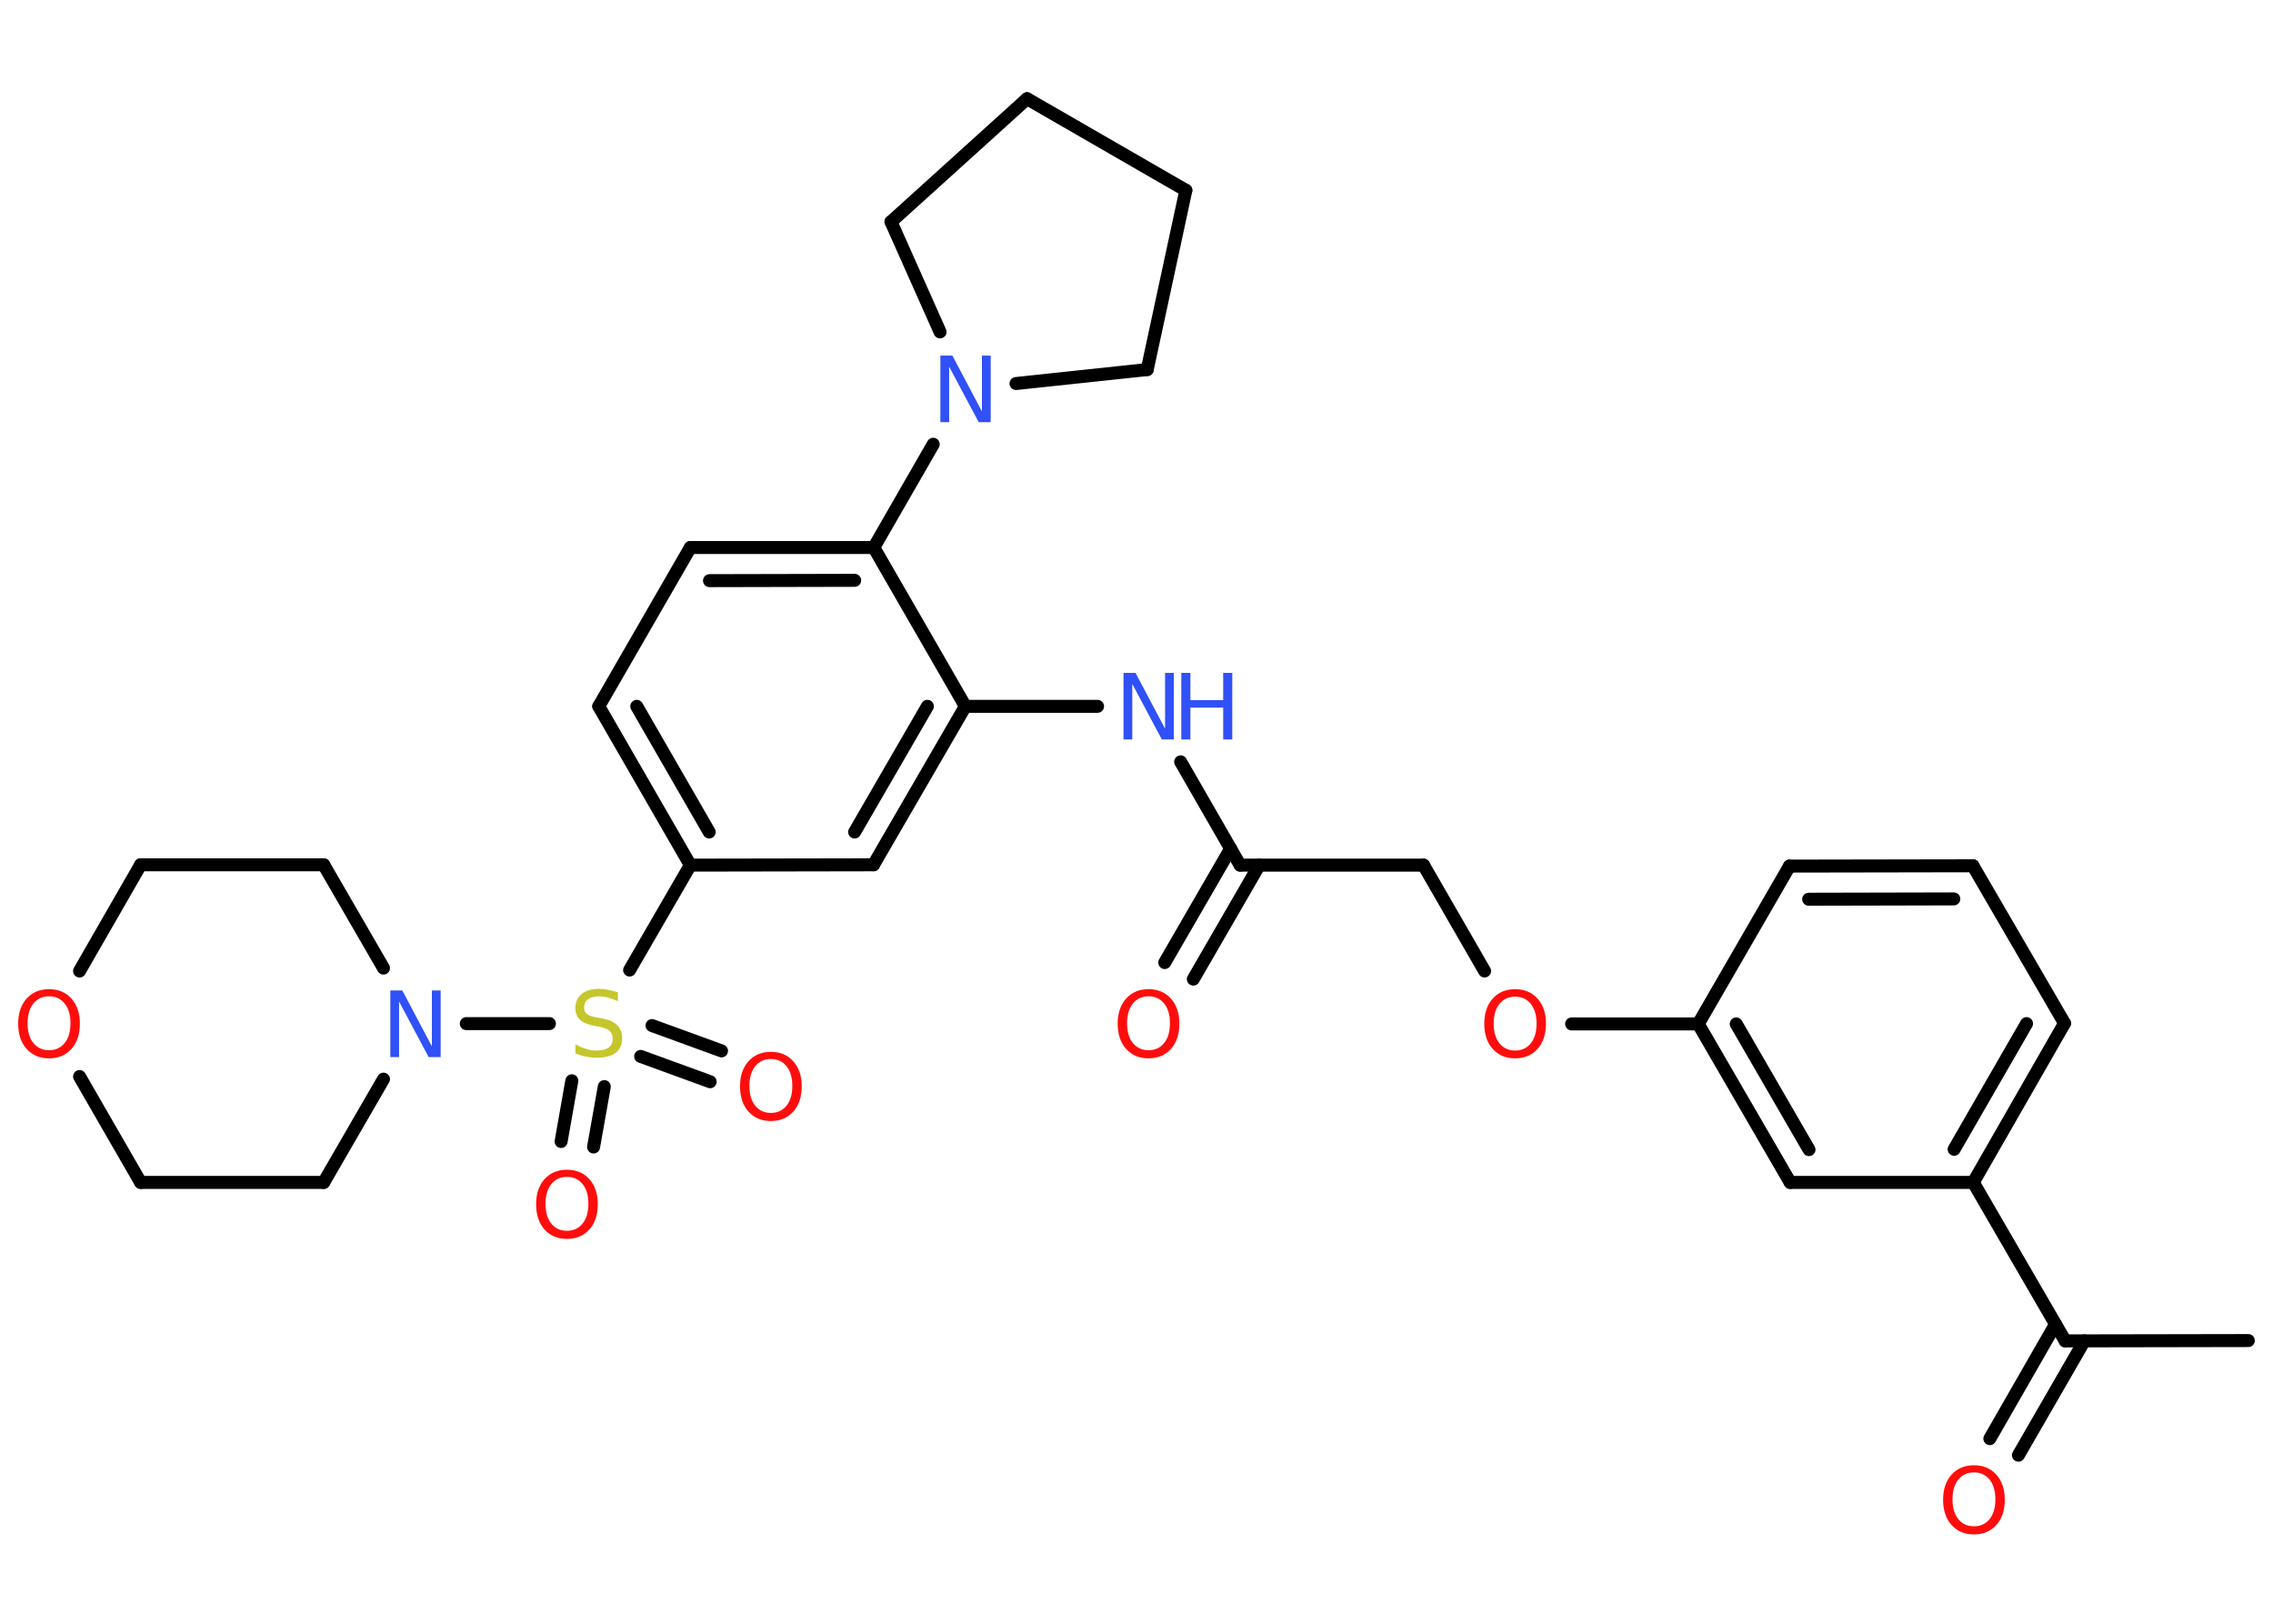 <?xml version='1.0' encoding='UTF-8'?>
<!DOCTYPE svg PUBLIC "-//W3C//DTD SVG 1.1//EN" "http://www.w3.org/Graphics/SVG/1.1/DTD/svg11.dtd">
<svg version='1.2' xmlns='http://www.w3.org/2000/svg' xmlns:xlink='http://www.w3.org/1999/xlink' width='70.0mm' height='50.0mm' viewBox='0 0 70.0 50.0'>
  <desc>Generated by the Chemistry Development Kit (http://github.com/cdk)</desc>
  <g stroke-linecap='round' stroke-linejoin='round' stroke='#000000' stroke-width='.4' fill='#FF0D0D'>
    <rect x='.0' y='.0' width='70.0' height='50.0' fill='#FFFFFF' stroke='none'/>
    <g id='mol1' class='mol'>
      <line id='mol1bnd1' class='bond' x1='69.24' y1='41.28' x2='63.6' y2='41.29'/>
      <g id='mol1bnd2' class='bond'>
        <line x1='64.19' y1='41.29' x2='62.16' y2='44.81'/>
        <line x1='63.3' y1='40.78' x2='61.28' y2='44.3'/>
      </g>
      <line id='mol1bnd3' class='bond' x1='63.6' y1='41.29' x2='60.77' y2='36.41'/>
      <g id='mol1bnd4' class='bond'>
        <line x1='60.77' y1='36.41' x2='63.58' y2='31.51'/>
        <line x1='60.18' y1='35.39' x2='62.41' y2='31.52'/>
      </g>
      <line id='mol1bnd5' class='bond' x1='63.58' y1='31.51' x2='60.76' y2='26.66'/>
      <g id='mol1bnd6' class='bond'>
        <line x1='60.76' y1='26.66' x2='55.11' y2='26.67'/>
        <line x1='60.17' y1='27.68' x2='55.7' y2='27.69'/>
      </g>
      <line id='mol1bnd7' class='bond' x1='55.11' y1='26.67' x2='52.3' y2='31.53'/>
      <line id='mol1bnd8' class='bond' x1='52.3' y1='31.53' x2='48.4' y2='31.53'/>
      <line id='mol1bnd9' class='bond' x1='45.72' y1='29.9' x2='43.84' y2='26.64'/>
      <line id='mol1bnd10' class='bond' x1='43.84' y1='26.64' x2='38.19' y2='26.64'/>
      <g id='mol1bnd11' class='bond'>
        <line x1='38.78' y1='26.64' x2='36.75' y2='30.15'/>
        <line x1='37.9' y1='26.13' x2='35.87' y2='29.64'/>
      </g>
      <line id='mol1bnd12' class='bond' x1='38.19' y1='26.64' x2='36.36' y2='23.46'/>
      <line id='mol1bnd13' class='bond' x1='33.8' y1='21.75' x2='29.73' y2='21.75'/>
      <g id='mol1bnd14' class='bond'>
        <line x1='26.9' y1='26.63' x2='29.73' y2='21.75'/>
        <line x1='26.32' y1='25.62' x2='28.56' y2='21.75'/>
      </g>
      <line id='mol1bnd15' class='bond' x1='26.9' y1='26.63' x2='21.26' y2='26.64'/>
      <line id='mol1bnd16' class='bond' x1='21.26' y1='26.64' x2='19.39' y2='29.87'/>
      <g id='mol1bnd17' class='bond'>
        <line x1='18.61' y1='33.46' x2='18.28' y2='35.32'/>
        <line x1='17.61' y1='33.28' x2='17.28' y2='35.15'/>
      </g>
      <g id='mol1bnd18' class='bond'>
        <line x1='20.08' y1='31.58' x2='22.22' y2='32.36'/>
        <line x1='19.73' y1='32.53' x2='21.87' y2='33.31'/>
      </g>
      <line id='mol1bnd19' class='bond' x1='16.92' y1='31.52' x2='14.36' y2='31.52'/>
      <line id='mol1bnd20' class='bond' x1='11.81' y1='33.23' x2='9.97' y2='36.41'/>
      <line id='mol1bnd21' class='bond' x1='9.97' y1='36.41' x2='4.33' y2='36.41'/>
      <line id='mol1bnd22' class='bond' x1='4.33' y1='36.41' x2='2.45' y2='33.15'/>
      <line id='mol1bnd23' class='bond' x1='2.45' y1='29.9' x2='4.33' y2='26.63'/>
      <line id='mol1bnd24' class='bond' x1='4.33' y1='26.63' x2='9.97' y2='26.63'/>
      <line id='mol1bnd25' class='bond' x1='11.81' y1='29.81' x2='9.97' y2='26.63'/>
      <g id='mol1bnd26' class='bond'>
        <line x1='18.44' y1='21.75' x2='21.26' y2='26.64'/>
        <line x1='19.61' y1='21.75' x2='21.84' y2='25.62'/>
      </g>
      <line id='mol1bnd27' class='bond' x1='18.44' y1='21.75' x2='21.26' y2='16.86'/>
      <g id='mol1bnd28' class='bond'>
        <line x1='26.91' y1='16.86' x2='21.26' y2='16.86'/>
        <line x1='26.32' y1='17.87' x2='21.85' y2='17.88'/>
      </g>
      <line id='mol1bnd29' class='bond' x1='29.73' y1='21.75' x2='26.91' y2='16.86'/>
      <line id='mol1bnd30' class='bond' x1='26.91' y1='16.86' x2='28.74' y2='13.68'/>
      <line id='mol1bnd31' class='bond' x1='28.95' y1='10.22' x2='27.44' y2='6.83'/>
      <line id='mol1bnd32' class='bond' x1='27.44' y1='6.83' x2='31.63' y2='3.04'/>
      <line id='mol1bnd33' class='bond' x1='31.63' y1='3.04' x2='36.52' y2='5.86'/>
      <line id='mol1bnd34' class='bond' x1='36.52' y1='5.86' x2='35.33' y2='11.38'/>
      <line id='mol1bnd35' class='bond' x1='31.29' y1='11.81' x2='35.33' y2='11.38'/>
      <g id='mol1bnd36' class='bond'>
        <line x1='52.3' y1='31.53' x2='55.13' y2='36.41'/>
        <line x1='53.47' y1='31.53' x2='55.71' y2='35.4'/>
      </g>
      <line id='mol1bnd37' class='bond' x1='60.77' y1='36.41' x2='55.13' y2='36.41'/>
      <path id='mol1atm3' class='atom' d='M60.79 45.34q-.3 .0 -.48 .22q-.18 .22 -.18 .61q.0 .39 .18 .61q.18 .22 .48 .22q.3 .0 .48 -.22q.18 -.22 .18 -.61q.0 -.39 -.18 -.61q-.18 -.22 -.48 -.22zM60.79 45.12q.43 .0 .69 .29q.26 .29 .26 .77q.0 .49 -.26 .78q-.26 .29 -.69 .29q-.43 .0 -.69 -.29q-.26 -.29 -.26 -.78q.0 -.48 .26 -.77q.26 -.29 .69 -.29z' stroke='none'/>
      <path id='mol1atm9' class='atom' d='M46.66 30.69q-.3 .0 -.48 .22q-.18 .22 -.18 .61q.0 .39 .18 .61q.18 .22 .48 .22q.3 .0 .48 -.22q.18 -.22 .18 -.61q.0 -.39 -.18 -.61q-.18 -.22 -.48 -.22zM46.66 30.46q.43 .0 .69 .29q.26 .29 .26 .77q.0 .49 -.26 .78q-.26 .29 -.69 .29q-.43 .0 -.69 -.29q-.26 -.29 -.26 -.78q.0 -.48 .26 -.77q.26 -.29 .69 -.29z' stroke='none'/>
      <path id='mol1atm12' class='atom' d='M35.37 30.68q-.3 .0 -.48 .22q-.18 .22 -.18 .61q.0 .39 .18 .61q.18 .22 .48 .22q.3 .0 .48 -.22q.18 -.22 .18 -.61q.0 -.39 -.18 -.61q-.18 -.22 -.48 -.22zM35.37 30.46q.43 .0 .69 .29q.26 .29 .26 .77q.0 .49 -.26 .78q-.26 .29 -.69 .29q-.43 .0 -.69 -.29q-.26 -.29 -.26 -.78q.0 -.48 .26 -.77q.26 -.29 .69 -.29z' stroke='none'/>
      <g id='mol1atm13' class='atom'>
        <path d='M34.6 20.72h.37l.91 1.72v-1.72h.27v2.05h-.37l-.91 -1.71v1.71h-.27v-2.05z' stroke='none' fill='#3050F8'/>
        <path d='M36.38 20.72h.28v.84h1.01v-.84h.28v2.05h-.28v-.98h-1.01v.98h-.28v-2.05z' stroke='none' fill='#3050F8'/>
      </g>
      <path id='mol1atm17' class='atom' d='M19.03 30.56v.27q-.16 -.07 -.3 -.11q-.14 -.04 -.27 -.04q-.23 .0 -.35 .09q-.12 .09 -.12 .25q.0 .14 .08 .2q.08 .07 .31 .11l.17 .03q.31 .06 .46 .21q.15 .15 .15 .4q.0 .3 -.2 .45q-.2 .15 -.59 .15q-.15 .0 -.31 -.03q-.16 -.03 -.34 -.1v-.28q.17 .09 .33 .14q.16 .05 .32 .05q.24 .0 .37 -.09q.13 -.09 .13 -.27q.0 -.15 -.09 -.24q-.09 -.08 -.3 -.13l-.17 -.03q-.31 -.06 -.45 -.19q-.14 -.13 -.14 -.36q.0 -.27 .19 -.43q.19 -.16 .53 -.16q.14 .0 .29 .03q.15 .03 .31 .08z' stroke='none' fill='#C6C62C'/>
      <path id='mol1atm18' class='atom' d='M17.46 36.24q-.3 .0 -.48 .22q-.18 .22 -.18 .61q.0 .39 .18 .61q.18 .22 .48 .22q.3 .0 .48 -.22q.18 -.22 .18 -.61q.0 -.39 -.18 -.61q-.18 -.22 -.48 -.22zM17.46 36.02q.43 .0 .69 .29q.26 .29 .26 .77q.0 .49 -.26 .78q-.26 .29 -.69 .29q-.43 .0 -.69 -.29q-.26 -.29 -.26 -.78q.0 -.48 .26 -.77q.26 -.29 .69 -.29z' stroke='none'/>
      <path id='mol1atm19' class='atom' d='M23.74 32.61q-.3 .0 -.48 .22q-.18 .22 -.18 .61q.0 .39 .18 .61q.18 .22 .48 .22q.3 .0 .48 -.22q.18 -.22 .18 -.61q.0 -.39 -.18 -.61q-.18 -.22 -.48 -.22zM23.74 32.39q.43 .0 .69 .29q.26 .29 .26 .77q.0 .49 -.26 .78q-.26 .29 -.69 .29q-.43 .0 -.69 -.29q-.26 -.29 -.26 -.78q.0 -.48 .26 -.77q.26 -.29 .69 -.29z' stroke='none'/>
      <path id='mol1atm20' class='atom' d='M12.02 30.5h.37l.91 1.72v-1.72h.27v2.05h-.37l-.91 -1.71v1.71h-.27v-2.05z' stroke='none' fill='#3050F8'/>
      <path id='mol1atm23' class='atom' d='M1.51 30.68q-.3 .0 -.48 .22q-.18 .22 -.18 .61q.0 .39 .18 .61q.18 .22 .48 .22q.3 .0 .48 -.22q.18 -.22 .18 -.61q.0 -.39 -.18 -.61q-.18 -.22 -.48 -.22zM1.51 30.46q.43 .0 .69 .29q.26 .29 .26 .77q.0 .49 -.26 .78q-.26 .29 -.69 .29q-.43 .0 -.69 -.29q-.26 -.29 -.26 -.78q.0 -.48 .26 -.77q.26 -.29 .69 -.29z' stroke='none'/>
      <path id='mol1atm29' class='atom' d='M28.96 10.95h.37l.91 1.72v-1.72h.27v2.05h-.37l-.91 -1.71v1.71h-.27v-2.05z' stroke='none' fill='#3050F8'/>
    </g>
  </g>
</svg>
